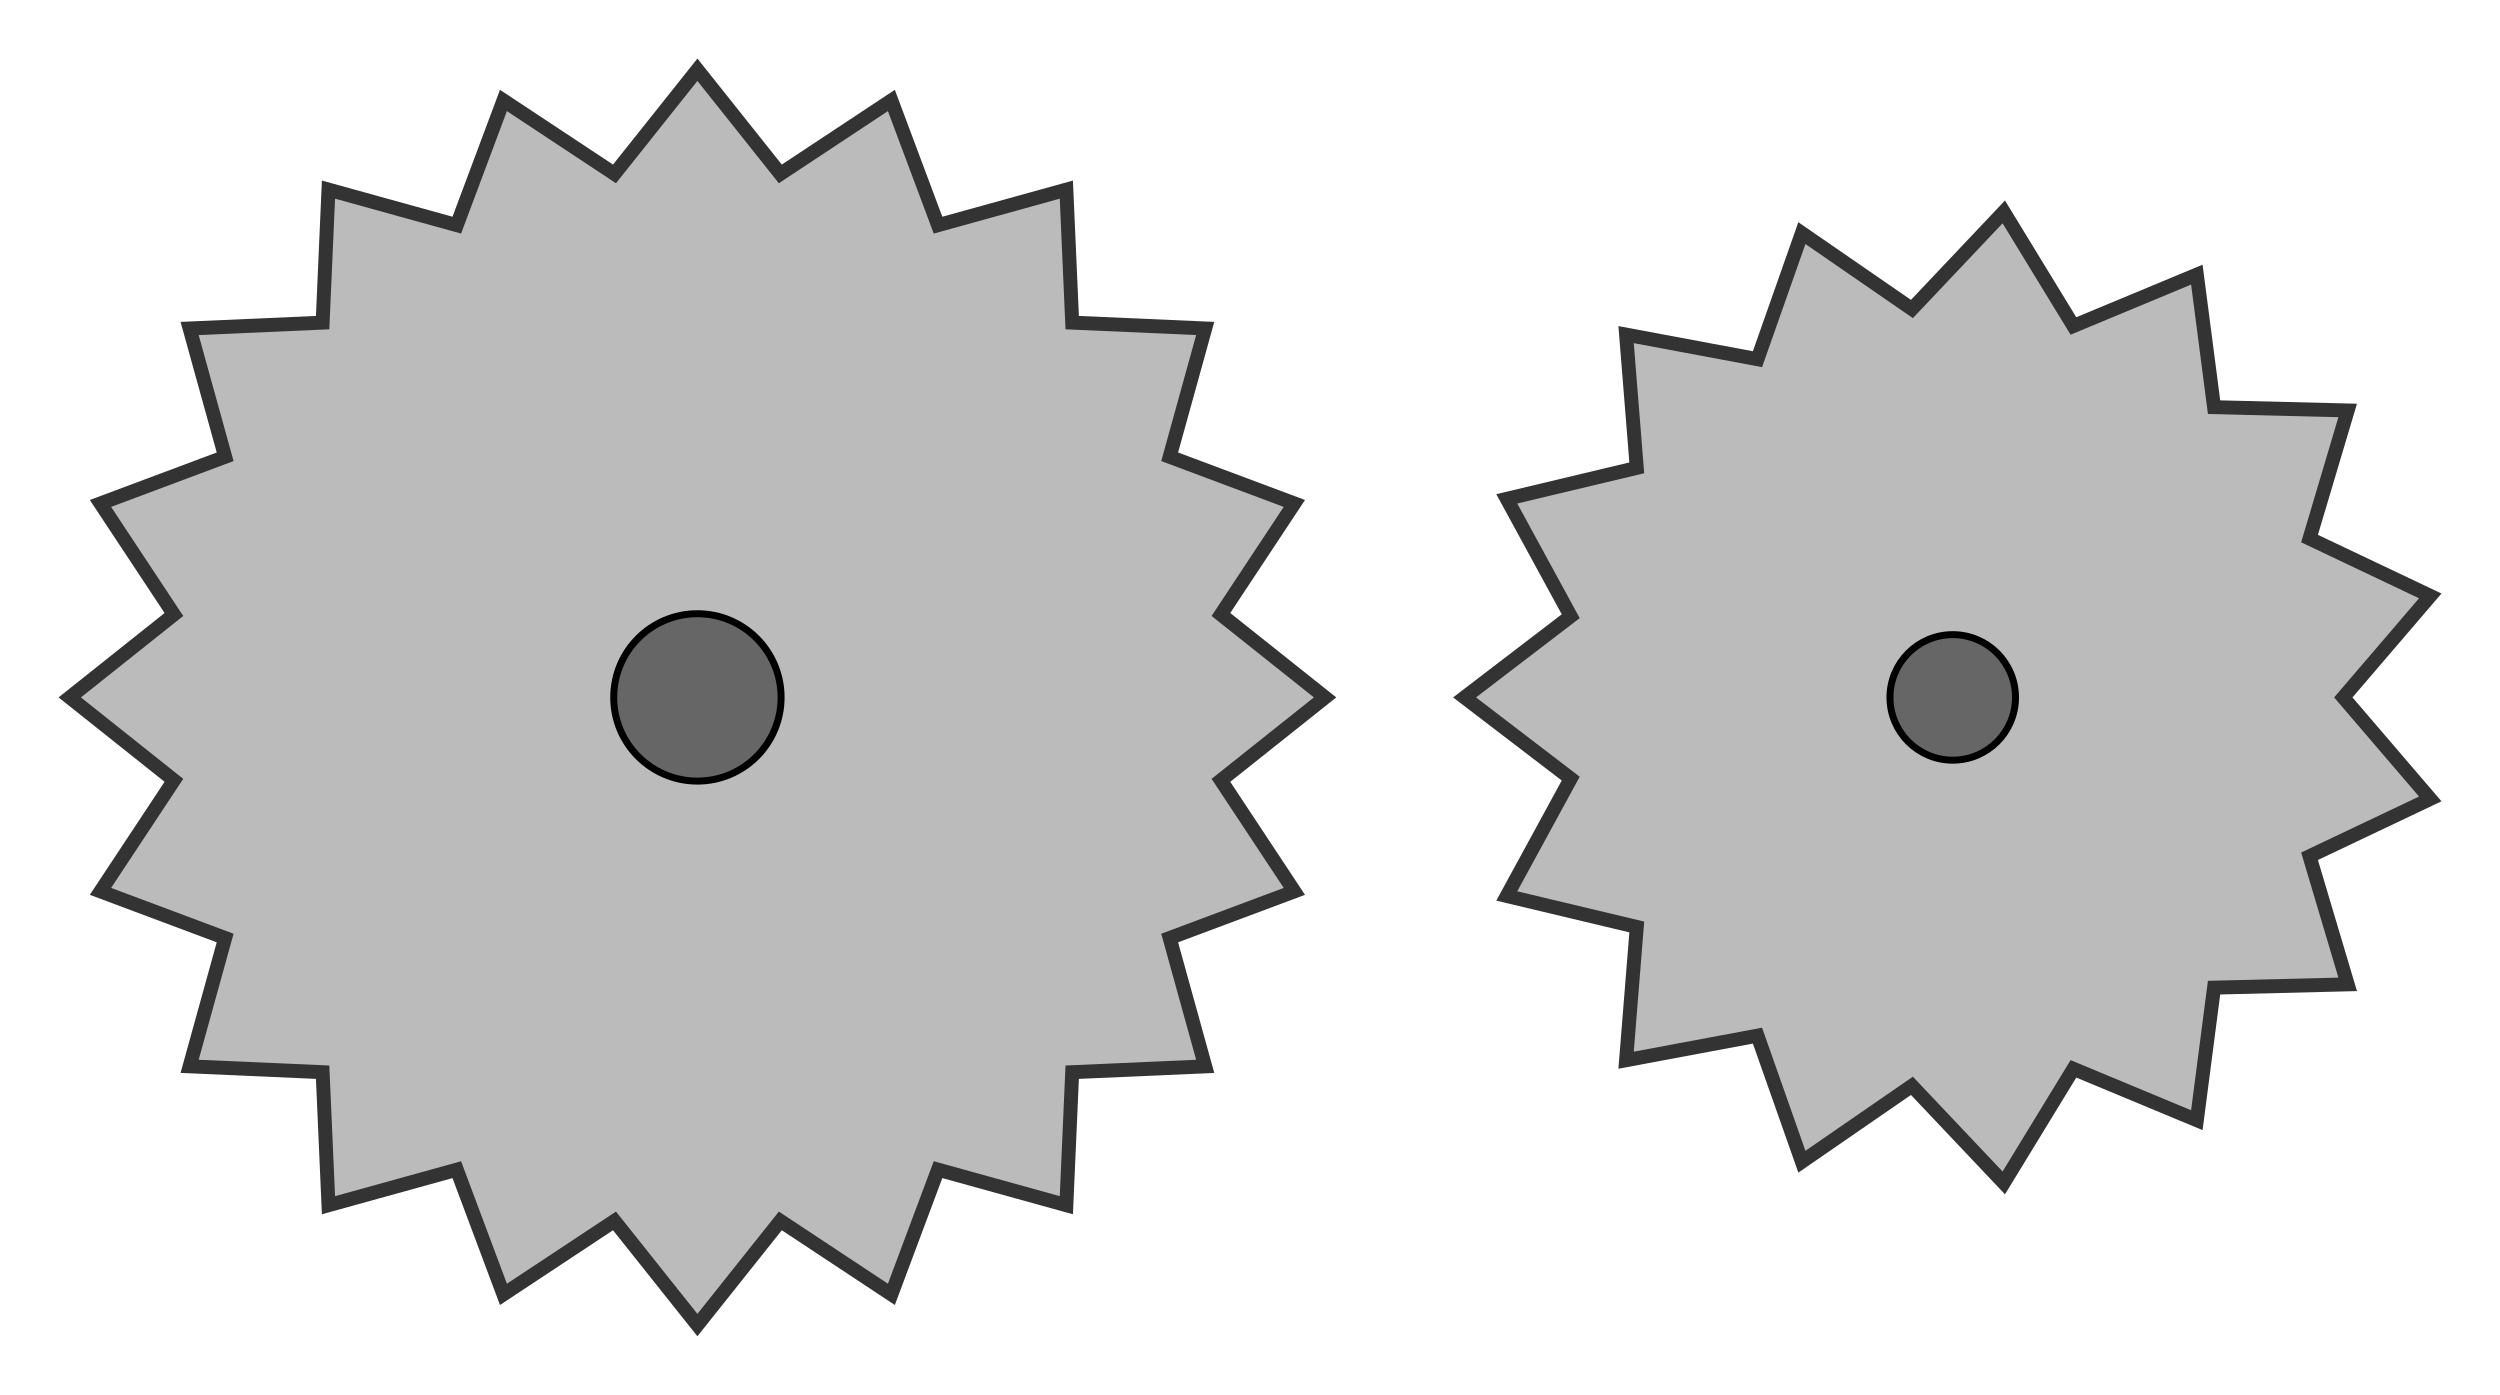 <?xml version="1.0" encoding="utf-8"?>
<svg xmlns="http://www.w3.org/2000/svg" width="358.47" height="200.0" viewBox="200.0 200.0 358.47 200.0">
  <g>
    <polygon points="390.0,300.0 375.064,311.889 385.595,327.812 367.716,334.503 372.812,352.901 353.74,353.74 352.901,372.812 334.503,367.716 327.812,385.595 311.889,375.064 300.0,390.0 288.111,375.064 272.188,385.595 265.497,367.716 247.099,372.812 246.26,353.74 227.188,352.901 232.284,334.503 214.405,327.812 224.936,311.889 210.0,300.0 224.936,288.111 214.405,272.188 232.284,265.497 227.188,247.099 246.26,246.26 247.099,227.188 265.497,232.284 272.188,214.405 288.111,224.936 300.0,210.0 311.889,224.936 327.812,214.405 334.503,232.284 352.901,227.188 353.74,246.26 372.812,247.099 367.716,265.497 385.595,272.188 375.064,288.111" stroke="#333" stroke-width="2" fill="#bbb" opacity="1.0"/>
    <circle cx="300" cy="300" r="12.0" stroke="#000" fill="#666" stroke-width="1.0" opacity="1.0"/>
  </g>
  <g>
    <polygon points="548.47,314.554 531.159,322.777 536.631,341.145 517.471,341.616 515.0,360.622 497.305,353.259 487.317,369.617 474.146,355.693 458.369,366.574 452.0,348.497 433.161,352.02 434.695,332.916 416.052,328.472 425.224,311.643 410.0,300.0 425.224,288.357 416.052,271.528 434.695,267.084 433.161,247.98 452.0,251.503 458.369,233.426 474.146,244.307 487.317,230.383 497.305,246.741 515.0,239.378 517.471,258.384 536.631,258.855 531.159,277.223 548.47,285.446 536.0,300" stroke="#333" stroke-width="2" fill="#bbb" opacity="1.0"/>
    <circle cx="480.0" cy="300.0" r="9.0" stroke="#000" fill="#666" stroke-width="1.0" opacity="1.0"/>
  </g>
</svg>
